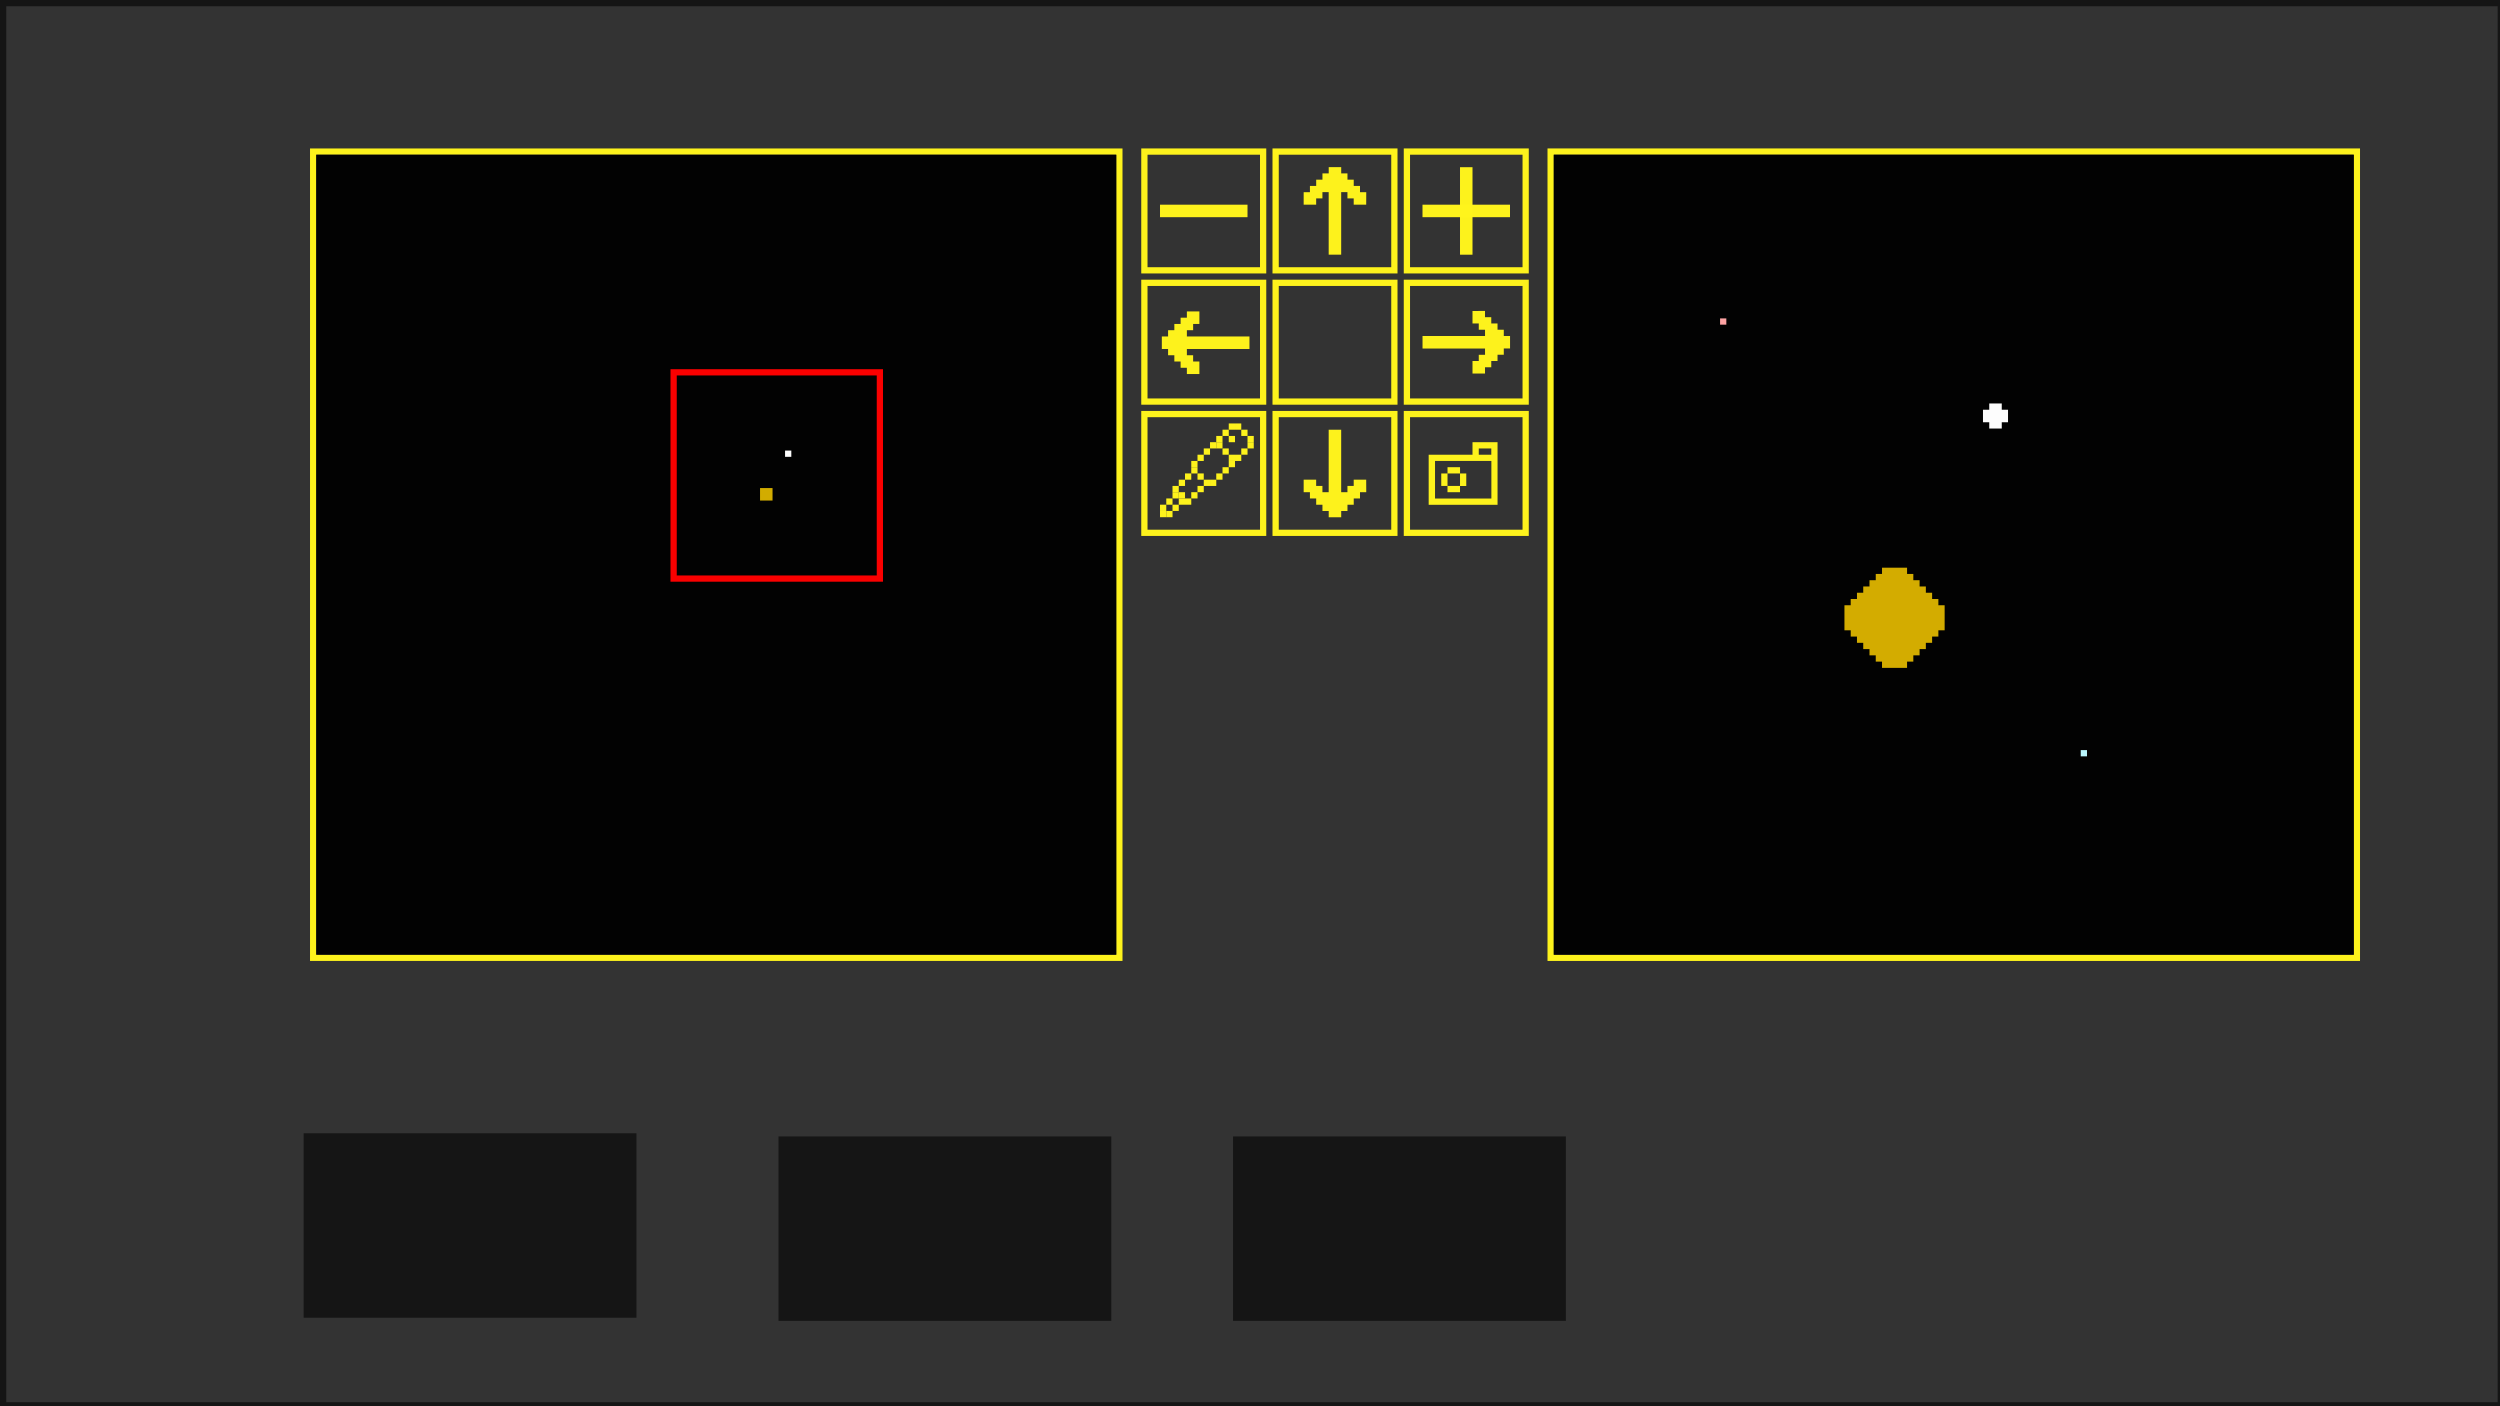 <?xml version="1.0" encoding="UTF-8" standalone="no"?>
<!-- Created with Inkscape (http://www.inkscape.org/) -->

<svg
   xmlns:dc="http://purl.org/dc/elements/1.1/"
   xmlns:cc="http://creativecommons.org/ns#"
   xmlns:rdf="http://www.w3.org/1999/02/22-rdf-syntax-ns#"
   xmlns:svg="http://www.w3.org/2000/svg"
   xmlns="http://www.w3.org/2000/svg"
   xmlns:sodipodi="http://sodipodi.sourceforge.net/DTD/sodipodi-0.dtd"
   xmlns:inkscape="http://www.inkscape.org/namespaces/inkscape"
   width="400"
   height="225"
   viewBox="0 0 105.833 59.531"
   version="1.1"
   id="svg8"
   inkscape:version="0.92.4 (5da689c313, 2019-01-14)"
   sodipodi:docname="mockups.svg">
  <rect x="0" y="0" width="105.833" height="59.531" fill="#333333" stroke="none"/>
  <defs
     id="defs2" />
  <sodipodi:namedview
     id="base"
     pagecolor="#ffffff"
     bordercolor="#666666"
     borderopacity="1.0"
     inkscape:pageopacity="0.0"
     inkscape:pageshadow="2"
     inkscape:zoom="2"
     inkscape:cx="257.86665"
     inkscape:cy="114.55154"
     inkscape:document-units="mm"
     inkscape:current-layer="layer1"
     showgrid="false"
     units="px"
     fit-margin-top="0"
     fit-margin-left="0"
     fit-margin-right="0"
     fit-margin-bottom="0"
     inkscape:snap-page="true"
     inkscape:window-width="1920"
     inkscape:window-height="1027"
     inkscape:window-x="1912"
     inkscape:window-y="-8"
     inkscape:window-maximized="1" />
  <g
     inkscape:label="Sky"
     inkscape:groupmode="layer"
     id="layer1"
     transform="translate(-45.657,-44.538)"
     style="display:inline">
    <rect
       y="92.513"
       x="58.511"
       height="7.808"
       width="14.089"
       id="rect819"
       style="fill:#000000;fill-opacity:0.586;stroke:none;stroke-width:1.058;stroke-linecap:square;stroke-miterlimit:4;stroke-dasharray:none;stroke-dashoffset:0;stroke-opacity:1;paint-order:markers stroke fill" />
    <rect
       style="fill:#000000;fill-opacity:0.586;stroke:none;stroke-width:1.058;stroke-linecap:square;stroke-miterlimit:4;stroke-dasharray:none;stroke-dashoffset:0;stroke-opacity:1;paint-order:markers stroke fill"
       id="rect821"
       width="14.089"
       height="7.808"
       x="78.613"
       y="92.647" />
    <rect
       y="92.647"
       x="97.856"
       height="7.808"
       width="14.089"
       id="rect823"
       style="fill:#000000;fill-opacity:0.586;stroke:none;stroke-width:1.058;stroke-linecap:square;stroke-miterlimit:4;stroke-dasharray:none;stroke-dashoffset:0;stroke-opacity:1;paint-order:markers stroke fill" />
    <path
       style="fill:#fff41d;fill-opacity:0.989;stroke:none;stroke-width:1.058;stroke-linecap:square;stroke-miterlimit:4;stroke-dasharray:none;stroke-dashoffset:0;stroke-opacity:1;paint-order:markers stroke fill"
       d="m 111.168,50.822 v 34.396 h 34.396 V 50.822 Z m 0.265,0.265 h 33.867 v 33.867 h -33.867 z"
       id="rect827"
       inkscape:connector-curvature="0" />
    <path
       style="fill:#000000;fill-opacity:0.586;stroke:none;stroke-width:1;stroke-linecap:square;stroke-miterlimit:4;stroke-dasharray:none;stroke-dashoffset:0;stroke-opacity:1;paint-order:markers stroke fill"
       d="M 0 0 L 0 225 L 400 225 L 400 0 L 0 0 z M 1 1 L 399 1 L 399 224 L 1 224 L 1 1 z "
       transform="matrix(0.265,0,0,0.265,45.657,44.538)"
       id="rect896" />
    <rect
       style="fill:#000000;fill-opacity:0.968;stroke:none;stroke-width:0.265;stroke-linecap:square;stroke-miterlimit:4;stroke-dasharray:none;stroke-dashoffset:0;stroke-opacity:1;paint-order:markers stroke fill"
       id="rect902"
       width="33.867"
       height="33.867"
       x="111.433"
       y="51.087" />
    <path
       inkscape:connector-curvature="0"
       id="path904"
       d="M 58.781,50.822 V 85.218 H 93.176 V 50.822 Z m 0.265,0.265 H 92.912 V 84.953 H 59.045 Z"
       style="fill:#fff41d;fill-opacity:0.989;stroke:none;stroke-width:1.058;stroke-linecap:square;stroke-miterlimit:4;stroke-dasharray:none;stroke-dashoffset:0;stroke-opacity:1;paint-order:markers stroke fill" />
    <rect
       y="51.087"
       x="59.045"
       height="33.867"
       width="33.867"
       id="rect906"
       style="fill:#000000;fill-opacity:0.968;stroke:none;stroke-width:0.265;stroke-linecap:square;stroke-miterlimit:4;stroke-dasharray:none;stroke-dashoffset:0;stroke-opacity:1;paint-order:markers stroke fill" />
    <rect
       style="fill:#d4ae00;fill-opacity:0.989;stroke:none;stroke-width:0.265;stroke-linecap:square;stroke-miterlimit:4;stroke-dasharray:none;stroke-dashoffset:0;stroke-opacity:1;paint-order:markers stroke fill"
       id="rect908"
       width="0.529"
       height="0.529"
       x="77.832"
       y="65.199" />
    <rect
       style="fill:#ffffff;fill-opacity:0.989;stroke:none;stroke-width:0.265;stroke-linecap:square;stroke-miterlimit:4;stroke-dasharray:none;stroke-dashoffset:0;stroke-opacity:1;paint-order:markers stroke fill"
       id="rect910"
       width="0.265"
       height="0.265"
       x="78.891"
       y="63.612" />
    <path
       style="display:inline;fill:#ffffff;fill-opacity:0.989;stroke:none;stroke-width:0.265;stroke-linecap:square;stroke-miterlimit:4;stroke-dasharray:none;stroke-dashoffset:0;stroke-opacity:1;paint-order:markers stroke fill"
       d="m 129.868,61.618 v 0.265 h -0.265 v 0.265 0.265 h 0.265 v 0.265 h 0.265 0.265 v -0.265 h 0.265 V 62.147 61.883 h -0.265 v -0.265 h -0.265 z"
       id="rect910-3"
       inkscape:connector-curvature="0" />
    <path
       style="display:inline;fill:#d4ad00;fill-opacity:0.992;stroke:none;stroke-width:0.265;stroke-linecap:square;stroke-miterlimit:4;stroke-dasharray:none;stroke-dashoffset:0;stroke-opacity:1;paint-order:markers stroke fill"
       d="m 125.329,68.57 v 0.265 h -0.265 v 0.265 h -0.265 v 0.265 h -0.265 v 0.265 h -0.265 v 0.265 h -0.265 v 0.265 h -0.265 v 0.265 0.265 0.265 0.265 h 0.265 v 0.265 h 0.265 v 0.265 h 0.265 v 0.265 h 0.265 v 0.265 h 0.265 v 0.265 h 0.265 v 0.265 h 0.265 0.265 0.265 0.265 v -0.265 h 0.265 v -0.265 h 0.265 v -0.265 h 0.265 v -0.265 h 0.265 v -0.265 h 0.265 v -0.265 h 0.265 v -0.265 -0.265 -0.265 -0.265 h -0.265 v -0.265 h -0.265 v -0.265 h -0.265 v -0.265 h -0.265 v -0.265 h -0.265 v -0.265 h -0.265 v -0.265 h -0.265 -0.265 -0.265 z"
       id="rect951"
       inkscape:connector-curvature="0" />
    <rect
       y="76.292"
       x="133.741"
       height="0.265"
       width="0.265"
       id="rect1071"
       style="display:inline;fill:#bcf9ff;fill-opacity:0.989;stroke:none;stroke-width:0.265;stroke-linecap:square;stroke-miterlimit:4;stroke-dasharray:none;stroke-dashoffset:0;stroke-opacity:1;paint-order:markers stroke fill" />
    <rect
       style="display:inline;fill:#ffa5a5;fill-opacity:0.989;stroke:none;stroke-width:0.265;stroke-linecap:square;stroke-miterlimit:4;stroke-dasharray:none;stroke-dashoffset:0;stroke-opacity:1;paint-order:markers stroke fill"
       id="rect1073"
       width="0.265"
       height="0.265"
       x="118.473"
       y="58.017" />
    <path
       style="fill:#fc0000;fill-opacity:0.989;stroke:none;stroke-width:0.265;stroke-linecap:square;stroke-miterlimit:4;stroke-dasharray:none;stroke-dashoffset:0;stroke-opacity:1;paint-order:markers stroke fill"
       d="m 74.041,60.167 v 8.996 h 8.996 v -8.996 z m 0.265,0.265 h 8.467 v 8.467 h -8.467 z"
       id="rect1447"
       inkscape:connector-curvature="0" />
    <path
       style="fill:#fff41d;fill-opacity:0.989;stroke:none;stroke-width:0.265;stroke-linecap:square;stroke-miterlimit:4;stroke-dasharray:none;stroke-dashoffset:0;stroke-opacity:1;paint-order:markers stroke fill"
       d="m 99.526,50.822 v 5.292 h 5.292 v -5.292 z m 0.265,0.265 h 4.762 v 4.763 h -4.762 z"
       id="rect1452"
       inkscape:connector-curvature="0" />
    <path
       inkscape:connector-curvature="0"
       id="path1457"
       d="m 93.97,56.378 v 5.292 h 5.292 v -5.292 z m 0.265,0.265 h 4.762 v 4.763 h -4.762 z"
       style="fill:#fff41d;fill-opacity:0.989;stroke:none;stroke-width:0.265;stroke-linecap:square;stroke-miterlimit:4;stroke-dasharray:none;stroke-dashoffset:0;stroke-opacity:1;paint-order:markers stroke fill" />
    <path
       inkscape:connector-curvature="0"
       id="path1461"
       d="m 105.083,56.378 v 5.292 h 5.292 v -5.292 z m 0.265,0.265 h 4.763 v 4.763 h -4.763 z"
       style="fill:#fff41d;fill-opacity:0.989;stroke:none;stroke-width:0.265;stroke-linecap:square;stroke-miterlimit:4;stroke-dasharray:none;stroke-dashoffset:0;stroke-opacity:1;paint-order:markers stroke fill" />
    <path
       style="fill:#fff41d;fill-opacity:0.989;stroke:none;stroke-width:0.265;stroke-linecap:square;stroke-miterlimit:4;stroke-dasharray:none;stroke-dashoffset:0;stroke-opacity:1;paint-order:markers stroke fill"
       d="m 99.526,61.934 v 5.292 h 5.292 v -5.292 z m 0.265,0.265 h 4.762 v 4.763 h -4.762 z"
       id="path1463"
       inkscape:connector-curvature="0" />
    <path
       inkscape:connector-curvature="0"
       id="path1465"
       d="m 105.083,50.822 v 5.292 h 5.292 v -5.292 z m 0.265,0.265 h 4.763 v 4.763 h -4.763 z"
       style="fill:#fff41d;fill-opacity:0.989;stroke:none;stroke-width:0.265;stroke-linecap:square;stroke-miterlimit:4;stroke-dasharray:none;stroke-dashoffset:0;stroke-opacity:1;paint-order:markers stroke fill" />
    <path
       style="fill:#fff41d;fill-opacity:0.989;stroke:none;stroke-width:0.265;stroke-linecap:square;stroke-miterlimit:4;stroke-dasharray:none;stroke-dashoffset:0;stroke-opacity:1;paint-order:markers stroke fill"
       d="m 105.083,61.934 v 5.292 h 5.292 v -5.292 z m 0.265,0.265 h 4.763 v 4.763 h -4.763 z"
       id="path1467"
       inkscape:connector-curvature="0" />
    <path
       inkscape:connector-curvature="0"
       id="path1469"
       d="m 93.97,50.822 v 5.292 h 5.292 v -5.292 z m 0.265,0.265 h 4.762 v 4.763 h -4.762 z"
       style="fill:#fff41d;fill-opacity:0.989;stroke:none;stroke-width:0.265;stroke-linecap:square;stroke-miterlimit:4;stroke-dasharray:none;stroke-dashoffset:0;stroke-opacity:1;paint-order:markers stroke fill" />
    <path
       inkscape:connector-curvature="0"
       id="path1471"
       d="m 93.97,61.934 v 5.292 h 5.292 v -5.292 z m 0.265,0.265 h 4.763 v 4.763 h -4.763 z"
       style="fill:#fff41d;fill-opacity:0.989;stroke:none;stroke-width:0.265;stroke-linecap:square;stroke-miterlimit:4;stroke-dasharray:none;stroke-dashoffset:0;stroke-opacity:1;paint-order:markers stroke fill" />
    <path
       style="fill:#fff41d;fill-opacity:0.989;stroke:none;stroke-width:0.265;stroke-linecap:square;stroke-miterlimit:4;stroke-dasharray:none;stroke-dashoffset:0;stroke-opacity:1;paint-order:markers stroke fill"
       d="m 99.526,56.378 v 5.292 h 5.292 v -5.292 z m 0.265,0.265 h 4.762 v 4.763 h -4.762 z"
       id="path1473"
       inkscape:connector-curvature="0" />
    <path
       style="fill:#fff41d;fill-opacity:0.989;stroke:none;stroke-width:0.265;stroke-linecap:square;stroke-miterlimit:4;stroke-dasharray:none;stroke-dashoffset:0;stroke-opacity:1;paint-order:markers stroke fill"
       d="m 94.764,53.203 h 3.704 v 0.529 h -3.704 z"
       id="rect1475"
       inkscape:connector-curvature="0"
       sodipodi:nodetypes="ccccc" />
    <path
       sodipodi:nodetypes="ccccc"
       inkscape:connector-curvature="0"
       id="path1478"
       d="m 105.876,53.203 h 3.704 v 0.529 h -3.704 z"
       style="fill:#fff41d;fill-opacity:0.989;stroke:none;stroke-width:0.265;stroke-linecap:square;stroke-miterlimit:4;stroke-dasharray:none;stroke-dashoffset:0;stroke-opacity:1;paint-order:markers stroke fill" />
    <path
       style="fill:#fff41d;fill-opacity:0.989;stroke:none;stroke-width:0.265;stroke-linecap:square;stroke-miterlimit:4;stroke-dasharray:none;stroke-dashoffset:0;stroke-opacity:1;paint-order:markers stroke fill"
       d="m 107.993,51.616 v 3.704 h -0.529 v -3.704 z"
       id="path1480"
       inkscape:connector-curvature="0"
       sodipodi:nodetypes="ccccc" />
    <path
       style="fill:#fff41d;fill-opacity:0.989;stroke:none;stroke-width:1;stroke-linecap:square;stroke-miterlimit:4;stroke-dasharray:none;stroke-dashoffset:0;stroke-opacity:1;paint-order:markers stroke fill"
       d="M 189.6 49.75 L 189.6 50.75 L 188.6 50.75 L 188.6 51.75 L 187.6 51.75 L 187.6 52.75 L 186.6 52.75 L 186.6 53.75 L 185.6 53.75 L 185.6 55.75 L 186.6 55.75 L 186.6 56.75 L 187.6 56.75 L 187.6 57.75 L 188.6 57.75 L 188.6 58.75 L 189.6 58.75 L 189.6 59.75 L 191.6 59.75 L 191.6 57.75 L 190.6 57.75 L 190.6 56.75 L 189.6 56.75 L 189.6 55.75 L 199.6 55.75 L 199.6 53.75 L 189.6 53.75 L 189.6 52.75 L 190.6 52.75 L 190.6 51.75 L 191.6 51.75 L 191.6 49.75 L 189.6 49.75 z "
       transform="matrix(0.265,0,0,0.265,45.657,44.538)"
       id="path1482" />
    <path
       id="path1501"
       d="m 108.522,57.701 v 0.265 h 0.265 v 0.265 h 0.265 v 0.265 h 0.265 v 0.265 h 0.265 v 0.529 h -0.265 v 0.265 h -0.265 v 0.265 h -0.265 v 0.265 h -0.265 v 0.265 h -0.529 v -0.529 h 0.265 v -0.265 h 0.265 v -0.265 h -2.646 v -0.529 h 2.646 v -0.265 h -0.265 v -0.265 h -0.265 v -0.529 z"
       style="fill:#fff41d;fill-opacity:0.989;stroke:none;stroke-width:0.265;stroke-linecap:square;stroke-miterlimit:4;stroke-dasharray:none;stroke-dashoffset:0;stroke-opacity:1;paint-order:markers stroke fill"
       inkscape:connector-curvature="0" />
    <path
       id="path1503"
       d="m 103.495,52.674 h -0.265 v -0.265 h -0.265 v -0.265 h -0.265 v -0.265 h -0.265 v -0.265 h -0.529 v 0.265 h -0.265 v 0.265 h -0.265 v 0.265 h -0.265 v 0.265 h -0.265 v 0.529 h 0.529 v -0.265 h 0.265 v -0.265 h 0.265 v 2.646 h 0.529 v -2.646 h 0.265 v 0.265 h 0.265 v 0.265 h 0.529 z"
       style="fill:#fff41d;fill-opacity:0.989;stroke:none;stroke-width:0.265;stroke-linecap:square;stroke-miterlimit:4;stroke-dasharray:none;stroke-dashoffset:0;stroke-opacity:1;paint-order:markers stroke fill"
       inkscape:connector-curvature="0" />
    <path
       inkscape:connector-curvature="0"
       style="fill:#fff41d;fill-opacity:0.989;stroke:none;stroke-width:0.265;stroke-linecap:square;stroke-miterlimit:4;stroke-dasharray:none;stroke-dashoffset:0;stroke-opacity:1;paint-order:markers stroke fill"
       d="m 103.495,65.374 h -0.265 v 0.265 h -0.265 v 0.265 h -0.265 v 0.265 h -0.265 v 0.265 h -0.529 v -0.265 h -0.265 v -0.265 h -0.265 v -0.265 h -0.265 v -0.265 h -0.265 v -0.529 h 0.529 v 0.265 h 0.265 v 0.265 h 0.265 v -2.646 h 0.529 v 2.646 h 0.265 v -0.265 h 0.265 v -0.265 h 0.529 z"
       id="path1505" />
    <path
       style="fill:#fff41d;fill-opacity:0.989;stroke:none;stroke-width:0.265;stroke-linecap:square;stroke-miterlimit:4;stroke-dasharray:none;stroke-dashoffset:0;stroke-opacity:1;paint-order:markers stroke fill"
       d="m 107.993,63.257 v 0.265 0.265 h -0.265 -0.265 -0.265 -0.265 -0.265 -0.265 -0.265 v 0.265 0.265 0.265 0.265 0.265 0.265 0.265 0.265 h 0.265 0.265 0.265 0.265 0.265 0.265 0.265 0.265 0.265 0.265 0.265 V 65.639 65.374 65.109 64.845 64.58 64.316 64.051 63.787 63.522 63.257 h -0.265 -0.265 -0.265 z m 0.265,0.265 h 0.265 0.265 v 0.265 h -0.265 -0.265 z m -1.852,0.529 h 0.265 0.265 0.265 0.265 0.265 0.265 0.265 0.265 0.265 v 0.265 0.265 0.265 0.265 0.265 0.265 h -0.265 -0.265 -0.265 -0.265 -0.265 -0.265 -0.265 -0.265 -0.265 V 65.374 65.109 64.845 64.58 64.316 Z m 0.529,0.265 v 0.265 h 0.265 0.265 v -0.265 h -0.265 z m 0.529,0.265 v 0.265 0.265 h 0.265 V 64.845 64.58 Z m 0,0.529 h -0.265 -0.265 v 0.265 h 0.265 0.265 z m -0.529,0 V 64.845 64.58 h -0.265 v 0.265 0.265 z"
       id="rect1507"
       inkscape:connector-curvature="0" />
    <rect
       style="fill:#fff41d;fill-opacity:0.989;stroke:none;stroke-width:0.265;stroke-linecap:square;stroke-miterlimit:4;stroke-dasharray:none;stroke-dashoffset:0;stroke-opacity:1;paint-order:markers stroke fill"
       id="rect1606"
       width="0.265"
       height="0.265"
       x="94.764"
       y="66.168" />
    <rect
       y="65.903"
       x="94.764"
       height="0.265"
       width="0.265"
       id="rect1608"
       style="fill:#fff41d;fill-opacity:0.989;stroke:none;stroke-width:0.265;stroke-linecap:square;stroke-miterlimit:4;stroke-dasharray:none;stroke-dashoffset:0;stroke-opacity:1;paint-order:markers stroke fill" />
    <rect
       style="fill:#fff41d;fill-opacity:0.989;stroke:none;stroke-width:0.265;stroke-linecap:square;stroke-miterlimit:4;stroke-dasharray:none;stroke-dashoffset:0;stroke-opacity:1;paint-order:markers stroke fill"
       id="rect1610"
       width="0.265"
       height="0.265"
       x="95.029"
       y="66.168" />
    <rect
       y="65.903"
       x="95.293"
       height="0.265"
       width="0.265"
       id="rect1612"
       style="fill:#fff41d;fill-opacity:0.989;stroke:none;stroke-width:0.265;stroke-linecap:square;stroke-miterlimit:4;stroke-dasharray:none;stroke-dashoffset:0;stroke-opacity:1;paint-order:markers stroke fill" />
    <rect
       style="fill:#fff41d;fill-opacity:0.989;stroke:none;stroke-width:0.265;stroke-linecap:square;stroke-miterlimit:4;stroke-dasharray:none;stroke-dashoffset:0;stroke-opacity:1;paint-order:markers stroke fill"
       id="rect1614"
       width="0.265"
       height="0.265"
       x="95.558"
       y="65.639" />
    <rect
       y="65.639"
       x="95.029"
       height="0.265"
       width="0.265"
       id="rect1616"
       style="fill:#fff41d;fill-opacity:0.989;stroke:none;stroke-width:0.265;stroke-linecap:square;stroke-miterlimit:4;stroke-dasharray:none;stroke-dashoffset:0;stroke-opacity:1;paint-order:markers stroke fill" />
    <rect
       style="fill:#fff41d;fill-opacity:0.989;stroke:none;stroke-width:0.265;stroke-linecap:square;stroke-miterlimit:4;stroke-dasharray:none;stroke-dashoffset:0;stroke-opacity:1;paint-order:markers stroke fill"
       id="rect1618"
       width="0.265"
       height="0.265"
       x="95.293"
       y="65.374" />
    <rect
       y="65.109"
       x="95.293"
       height="0.265"
       width="0.265"
       id="rect1620"
       style="fill:#fff41d;fill-opacity:0.989;stroke:none;stroke-width:0.265;stroke-linecap:square;stroke-miterlimit:4;stroke-dasharray:none;stroke-dashoffset:0;stroke-opacity:1;paint-order:markers stroke fill" />
    <rect
       style="fill:#fff41d;fill-opacity:0.989;stroke:none;stroke-width:0.265;stroke-linecap:square;stroke-miterlimit:4;stroke-dasharray:none;stroke-dashoffset:0;stroke-opacity:1;paint-order:markers stroke fill"
       id="rect1622"
       width="0.265"
       height="0.265"
       x="95.558"
       y="65.374" />
    <rect
       y="65.639"
       x="95.822"
       height="0.265"
       width="0.265"
       id="rect1624"
       style="fill:#fff41d;fill-opacity:0.989;stroke:none;stroke-width:0.265;stroke-linecap:square;stroke-miterlimit:4;stroke-dasharray:none;stroke-dashoffset:0;stroke-opacity:1;paint-order:markers stroke fill" />
    <rect
       style="fill:#fff41d;fill-opacity:0.989;stroke:none;stroke-width:0.265;stroke-linecap:square;stroke-miterlimit:4;stroke-dasharray:none;stroke-dashoffset:0;stroke-opacity:1;paint-order:markers stroke fill"
       id="rect1626"
       width="0.265"
       height="0.265"
       x="96.087"
       y="65.374" />
    <rect
       y="65.109"
       x="96.351"
       height="0.265"
       width="0.265"
       id="rect1628"
       style="fill:#fff41d;fill-opacity:0.989;stroke:none;stroke-width:0.265;stroke-linecap:square;stroke-miterlimit:4;stroke-dasharray:none;stroke-dashoffset:0;stroke-opacity:1;paint-order:markers stroke fill" />
    <rect
       style="fill:#fff41d;fill-opacity:0.989;stroke:none;stroke-width:0.265;stroke-linecap:square;stroke-miterlimit:4;stroke-dasharray:none;stroke-dashoffset:0;stroke-opacity:1;paint-order:markers stroke fill"
       id="rect1630"
       width="0.265"
       height="0.265"
       x="96.616"
       y="64.845" />
    <rect
       y="64.845"
       x="95.558"
       height="0.265"
       width="0.265"
       id="rect1632"
       style="fill:#fff41d;fill-opacity:0.989;stroke:none;stroke-width:0.265;stroke-linecap:square;stroke-miterlimit:4;stroke-dasharray:none;stroke-dashoffset:0;stroke-opacity:1;paint-order:markers stroke fill" />
    <rect
       style="fill:#fff41d;fill-opacity:0.989;stroke:none;stroke-width:0.265;stroke-linecap:square;stroke-miterlimit:4;stroke-dasharray:none;stroke-dashoffset:0;stroke-opacity:1;paint-order:markers stroke fill"
       id="rect1634"
       width="0.265"
       height="0.265"
       x="95.822"
       y="64.58" />
    <rect
       y="64.316"
       x="96.087"
       height="0.265"
       width="0.265"
       id="rect1636"
       style="fill:#fff41d;fill-opacity:0.989;stroke:none;stroke-width:0.265;stroke-linecap:square;stroke-miterlimit:4;stroke-dasharray:none;stroke-dashoffset:0;stroke-opacity:1;paint-order:markers stroke fill" />
    <rect
       style="fill:#fff41d;fill-opacity:0.989;stroke:none;stroke-width:0.265;stroke-linecap:square;stroke-miterlimit:4;stroke-dasharray:none;stroke-dashoffset:0;stroke-opacity:1;paint-order:markers stroke fill"
       id="rect1638"
       width="0.265"
       height="0.265"
       x="96.351"
       y="64.58" />
    <rect
       y="64.845"
       x="96.881"
       height="0.265"
       width="0.265"
       id="rect1640"
       style="fill:#fff41d;fill-opacity:0.989;stroke:none;stroke-width:0.265;stroke-linecap:square;stroke-miterlimit:4;stroke-dasharray:none;stroke-dashoffset:0;stroke-opacity:1;paint-order:markers stroke fill" />
    <rect
       style="fill:#fff41d;fill-opacity:0.989;stroke:none;stroke-width:0.265;stroke-linecap:square;stroke-miterlimit:4;stroke-dasharray:none;stroke-dashoffset:0;stroke-opacity:1;paint-order:markers stroke fill"
       id="rect1642"
       width="0.265"
       height="0.265"
       x="96.087"
       y="64.051" />
    <rect
       y="63.787"
       x="96.351"
       height="0.265"
       width="0.265"
       id="rect1644"
       style="fill:#fff41d;fill-opacity:0.989;stroke:none;stroke-width:0.265;stroke-linecap:square;stroke-miterlimit:4;stroke-dasharray:none;stroke-dashoffset:0;stroke-opacity:1;paint-order:markers stroke fill" />
    <rect
       style="fill:#fff41d;fill-opacity:0.989;stroke:none;stroke-width:0.265;stroke-linecap:square;stroke-miterlimit:4;stroke-dasharray:none;stroke-dashoffset:0;stroke-opacity:1;paint-order:markers stroke fill"
       id="rect1646"
       width="0.265"
       height="0.265"
       x="96.616"
       y="63.522" />
    <rect
       y="63.257"
       x="96.881"
       height="0.265"
       width="0.265"
       id="rect1648"
       style="fill:#fff41d;fill-opacity:0.989;stroke:none;stroke-width:0.265;stroke-linecap:square;stroke-miterlimit:4;stroke-dasharray:none;stroke-dashoffset:0;stroke-opacity:1;paint-order:markers stroke fill" />
    <rect
       style="fill:#fff41d;fill-opacity:0.989;stroke:none;stroke-width:0.265;stroke-linecap:square;stroke-miterlimit:4;stroke-dasharray:none;stroke-dashoffset:0;stroke-opacity:1;paint-order:markers stroke fill"
       id="rect1650"
       width="0.265"
       height="0.265"
       x="97.145"
       y="62.993" />
    <rect
       y="64.58"
       x="97.145"
       height="0.265"
       width="0.265"
       id="rect1652"
       style="fill:#fff41d;fill-opacity:0.989;stroke:none;stroke-width:0.265;stroke-linecap:square;stroke-miterlimit:4;stroke-dasharray:none;stroke-dashoffset:0;stroke-opacity:1;paint-order:markers stroke fill" />
    <rect
       style="fill:#fff41d;fill-opacity:0.989;stroke:none;stroke-width:0.265;stroke-linecap:square;stroke-miterlimit:4;stroke-dasharray:none;stroke-dashoffset:0;stroke-opacity:1;paint-order:markers stroke fill"
       id="rect1654"
       width="0.265"
       height="0.265"
       x="97.41"
       y="64.316" />
    <rect
       y="64.051"
       x="97.674"
       height="0.265"
       width="0.265"
       id="rect1656"
       style="fill:#fff41d;fill-opacity:0.989;stroke:none;stroke-width:0.265;stroke-linecap:square;stroke-miterlimit:4;stroke-dasharray:none;stroke-dashoffset:0;stroke-opacity:1;paint-order:markers stroke fill" />
    <rect
       style="fill:#fff41d;fill-opacity:0.989;stroke:none;stroke-width:0.265;stroke-linecap:square;stroke-miterlimit:4;stroke-dasharray:none;stroke-dashoffset:0;stroke-opacity:1;paint-order:markers stroke fill"
       id="rect1658"
       width="0.265"
       height="0.265"
       x="97.939"
       y="63.787" />
    <rect
       y="63.787"
       x="97.674"
       height="0.265"
       width="0.265"
       id="rect1660"
       style="fill:#fff41d;fill-opacity:0.989;stroke:none;stroke-width:0.265;stroke-linecap:square;stroke-miterlimit:4;stroke-dasharray:none;stroke-dashoffset:0;stroke-opacity:1;paint-order:markers stroke fill" />
    <rect
       style="fill:#fff41d;fill-opacity:0.989;stroke:none;stroke-width:0.265;stroke-linecap:square;stroke-miterlimit:4;stroke-dasharray:none;stroke-dashoffset:0;stroke-opacity:1;paint-order:markers stroke fill"
       id="rect1662"
       width="0.265"
       height="0.265"
       x="97.41"
       y="63.522" />
    <rect
       y="63.257"
       x="97.145"
       height="0.265"
       width="0.265"
       id="rect1664"
       style="fill:#fff41d;fill-opacity:0.989;stroke:none;stroke-width:0.265;stroke-linecap:square;stroke-miterlimit:4;stroke-dasharray:none;stroke-dashoffset:0;stroke-opacity:1;paint-order:markers stroke fill" />
    <rect
       style="fill:#fff41d;fill-opacity:0.989;stroke:none;stroke-width:0.265;stroke-linecap:square;stroke-miterlimit:4;stroke-dasharray:none;stroke-dashoffset:0;stroke-opacity:1;paint-order:markers stroke fill"
       id="rect1666"
       width="0.265"
       height="0.265"
       x="97.41"
       y="62.728" />
    <rect
       y="62.464"
       x="97.674"
       height="0.265"
       width="0.265"
       id="rect1668"
       style="fill:#fff41d;fill-opacity:0.989;stroke:none;stroke-width:0.265;stroke-linecap:square;stroke-miterlimit:4;stroke-dasharray:none;stroke-dashoffset:0;stroke-opacity:1;paint-order:markers stroke fill" />
    <rect
       style="fill:#fff41d;fill-opacity:0.989;stroke:none;stroke-width:0.265;stroke-linecap:square;stroke-miterlimit:4;stroke-dasharray:none;stroke-dashoffset:0;stroke-opacity:1;paint-order:markers stroke fill"
       id="rect1670"
       width="0.265"
       height="0.265"
       x="97.939"
       y="62.464" />
    <rect
       y="62.728"
       x="98.204"
       height="0.265"
       width="0.265"
       id="rect1672"
       style="fill:#fff41d;fill-opacity:0.989;stroke:none;stroke-width:0.265;stroke-linecap:square;stroke-miterlimit:4;stroke-dasharray:none;stroke-dashoffset:0;stroke-opacity:1;paint-order:markers stroke fill" />
    <rect
       style="fill:#fff41d;fill-opacity:0.989;stroke:none;stroke-width:0.265;stroke-linecap:square;stroke-miterlimit:4;stroke-dasharray:none;stroke-dashoffset:0;stroke-opacity:1;paint-order:markers stroke fill"
       id="rect1674"
       width="0.265"
       height="0.265"
       x="98.468"
       y="62.993" />
    <rect
       y="63.257"
       x="98.468"
       height="0.265"
       width="0.265"
       id="rect1676"
       style="fill:#fff41d;fill-opacity:0.989;stroke:none;stroke-width:0.265;stroke-linecap:square;stroke-miterlimit:4;stroke-dasharray:none;stroke-dashoffset:0;stroke-opacity:1;paint-order:markers stroke fill" />
    <rect
       style="fill:#fff41d;fill-opacity:0.989;stroke:none;stroke-width:0.265;stroke-linecap:square;stroke-miterlimit:4;stroke-dasharray:none;stroke-dashoffset:0;stroke-opacity:1;paint-order:markers stroke fill"
       id="rect1678"
       width="0.265"
       height="0.265"
       x="98.204"
       y="63.522" />
    <rect
       y="62.993"
       x="97.674"
       height="0.265"
       width="0.265"
       id="rect1680"
       style="fill:#fff41d;fill-opacity:0.989;stroke:none;stroke-width:0.265;stroke-linecap:square;stroke-miterlimit:4;stroke-dasharray:none;stroke-dashoffset:0;stroke-opacity:1;paint-order:markers stroke fill" />
  </g>
  <g
     inkscape:groupmode="layer"
     id="layer2"
     inkscape:label="Atlas"
     style="display:none">
    <rect
       style="fill:none;fill-opacity:0.586;stroke:#000000;stroke-width:0.265;stroke-linecap:square;stroke-miterlimit:4;stroke-dasharray:none;stroke-dashoffset:0;stroke-opacity:1;paint-order:markers stroke fill"
       id="rect879"
       width="46.906"
       height="56.528"
       x="2.806"
       y="1.266" />
    <rect
       style="fill:none;fill-opacity:0.586;stroke:#000000;stroke-width:0.265;stroke-linecap:square;stroke-miterlimit:4;stroke-dasharray:none;stroke-dashoffset:0;stroke-opacity:1;paint-order:markers stroke fill"
       id="rect881"
       width="32.072"
       height="34.077"
       x="52.518"
       y="1.667" />
    <rect
       style="fill:none;fill-opacity:0.586;stroke:#000000;stroke-width:0.265;stroke-linecap:square;stroke-miterlimit:4;stroke-dasharray:none;stroke-dashoffset:0;stroke-opacity:1;paint-order:markers stroke fill"
       id="rect883"
       width="14.032"
       height="12.161"
       x="84.591"
       y="1.667" />
    <rect
       style="fill:none;fill-opacity:0.586;stroke:#000000;stroke-width:0.265;stroke-linecap:square;stroke-miterlimit:4;stroke-dasharray:none;stroke-dashoffset:0;stroke-opacity:1;paint-order:markers stroke fill"
       id="rect885"
       width="13.898"
       height="12.161"
       x="84.724"
       y="13.828" />
    <rect
       style="fill:none;fill-opacity:0.586;stroke:#000000;stroke-width:0.265;stroke-linecap:square;stroke-miterlimit:4;stroke-dasharray:none;stroke-dashoffset:0;stroke-opacity:1;paint-order:markers stroke fill"
       id="rect887"
       width="14.967"
       height="10.691"
       x="84.724"
       y="25.989" />
    <rect
       style="fill:none;fill-opacity:0.586;stroke:#000000;stroke-width:0.265;stroke-linecap:square;stroke-miterlimit:4;stroke-dasharray:none;stroke-dashoffset:0;stroke-opacity:1;paint-order:markers stroke fill"
       id="rect889"
       width="51.383"
       height="18.241"
       x="52.518"
       y="39.219" />
    <rect
       y="1.266"
       x="2.806"
       height="56.528"
       width="44.543"
       id="rect891"
       style="fill:none;fill-opacity:0.586;stroke:#000000;stroke-width:0.265;stroke-linecap:square;stroke-miterlimit:4;stroke-dasharray:none;stroke-dashoffset:0;stroke-opacity:1;paint-order:markers stroke fill" />
  </g>
  <g
     inkscape:groupmode="layer"
     id="layer3"
     inkscape:label="Shop"
     style="display:none" />
  <g
     inkscape:groupmode="layer"
     id="layer4"
     inkscape:label="Cameras"
     style="display:none">
    <path
       style="fill:#000000;fill-opacity:0.586;stroke:none;stroke-width:1.058;stroke-linecap:square;stroke-miterlimit:4;stroke-dasharray:none;stroke-dashoffset:0;stroke-opacity:1;paint-order:markers stroke fill"
       d="M 57.471,4.536 V 21.998 h 17.462 V 4.536 Z m 0.265,0.265 H 74.669 V 21.734 H 57.736 Z"
       id="rect852"
       inkscape:connector-curvature="0" />
    <path
       style="display:inline;fill:#000000;fill-opacity:0.586;stroke:none;stroke-width:1.058;stroke-linecap:square;stroke-miterlimit:4;stroke-dasharray:none;stroke-dashoffset:0;stroke-opacity:1;paint-order:markers stroke fill"
       d="M 8.861,2.51 V 36.906 H 43.257 V 2.51 Z M 9.125,2.775 H 42.992 V 36.641 H 9.125 Z"
       id="rect827-8"
       inkscape:connector-curvature="0" />
    <path
       inkscape:connector-curvature="0"
       id="path855"
       d="M 76.842,4.536 V 21.998 h 17.462 V 4.536 Z m 0.265,0.265 H 94.04 V 21.734 H 77.107 Z"
       style="fill:#000000;fill-opacity:0.586;stroke:none;stroke-width:1.058;stroke-linecap:square;stroke-miterlimit:4;stroke-dasharray:none;stroke-dashoffset:0;stroke-opacity:1;paint-order:markers stroke fill" />
    <path
       inkscape:connector-curvature="0"
       id="path857"
       d="m 57.471,23.907 v 17.462 h 17.462 v -17.462 z m 0.265,0.265 H 74.669 V 41.105 H 57.736 Z"
       style="fill:#000000;fill-opacity:0.586;stroke:none;stroke-width:1.058;stroke-linecap:square;stroke-miterlimit:4;stroke-dasharray:none;stroke-dashoffset:0;stroke-opacity:1;paint-order:markers stroke fill" />
    <path
       style="fill:#000000;fill-opacity:0.586;stroke:none;stroke-width:1.058;stroke-linecap:square;stroke-miterlimit:4;stroke-dasharray:none;stroke-dashoffset:0;stroke-opacity:1;paint-order:markers stroke fill"
       d="m 76.842,23.907 v 17.462 h 17.462 v -17.462 z m 0.265,0.265 H 94.04 V 41.105 H 77.107 Z"
       id="path859"
       inkscape:connector-curvature="0" />
    <rect
       style="fill:none;fill-opacity:0.586;stroke:#000000;stroke-width:0.265;stroke-linecap:square;stroke-miterlimit:4;stroke-dasharray:none;stroke-dashoffset:0;stroke-opacity:1;paint-order:markers stroke fill"
       id="rect861"
       width="45.924"
       height="41.955"
       x="52.35"
       y="2.362" />
    <rect
       y="2.362"
       x="52.35"
       height="41.955"
       width="44.318"
       id="rect863"
       style="fill:none;fill-opacity:0.586;stroke:#000000;stroke-width:0.265;stroke-linecap:square;stroke-miterlimit:4;stroke-dasharray:none;stroke-dashoffset:0;stroke-opacity:1;paint-order:markers stroke fill" />
    <rect
       style="fill:none;fill-opacity:0.586;stroke:#000000;stroke-width:0.265;stroke-linecap:square;stroke-miterlimit:4;stroke-dasharray:none;stroke-dashoffset:0;stroke-opacity:1;paint-order:markers stroke fill"
       id="rect865"
       width="101.963"
       height="12.428"
       x="2.405"
       y="45.901" />
    <rect
       y="45.901"
       x="2.405"
       height="11.225"
       width="101.963"
       id="rect867"
       style="fill:none;fill-opacity:0.586;stroke:#000000;stroke-width:0.265;stroke-linecap:square;stroke-miterlimit:4;stroke-dasharray:none;stroke-dashoffset:0;stroke-opacity:1;paint-order:markers stroke fill" />
    <rect
       style="fill:none;fill-opacity:0.586;stroke:#000000;stroke-width:0.265;stroke-linecap:square;stroke-miterlimit:4;stroke-dasharray:none;stroke-dashoffset:0;stroke-opacity:1;paint-order:markers stroke fill"
       id="rect869"
       width="13.654"
       height="8.315"
       x="4.016"
       y="47.389" />
    <rect
       y="47.389"
       x="20.316"
       height="8.315"
       width="13.654"
       id="rect871"
       style="fill:none;fill-opacity:0.586;stroke:#000000;stroke-width:0.265;stroke-linecap:square;stroke-miterlimit:4;stroke-dasharray:none;stroke-dashoffset:0;stroke-opacity:1;paint-order:markers stroke fill" />
    <rect
       style="fill:none;fill-opacity:0.586;stroke:#000000;stroke-width:0.265;stroke-linecap:square;stroke-miterlimit:4;stroke-dasharray:none;stroke-dashoffset:0;stroke-opacity:1;paint-order:markers stroke fill"
       id="rect873"
       width="13.654"
       height="8.315"
       x="36.191"
       y="47.389" />
    <rect
       y="47.389"
       x="52.066"
       height="8.315"
       width="13.654"
       id="rect875"
       style="fill:none;fill-opacity:0.586;stroke:#000000;stroke-width:0.265;stroke-linecap:square;stroke-miterlimit:4;stroke-dasharray:none;stroke-dashoffset:0;stroke-opacity:1;paint-order:markers stroke fill" />
    <path
       inkscape:connector-curvature="0"
       id="path877"
       d="M 5.119,1.452 V 43.331 H 46.998 V 1.452 Z M 5.441,1.774 H 46.676 V 43.009 H 5.441 Z"
       style="display:inline;fill:#000000;fill-opacity:0.586;stroke:none;stroke-width:1.058;stroke-linecap:square;stroke-miterlimit:4;stroke-dasharray:none;stroke-dashoffset:0;stroke-opacity:1;paint-order:markers stroke fill" />
  </g>
</svg>
